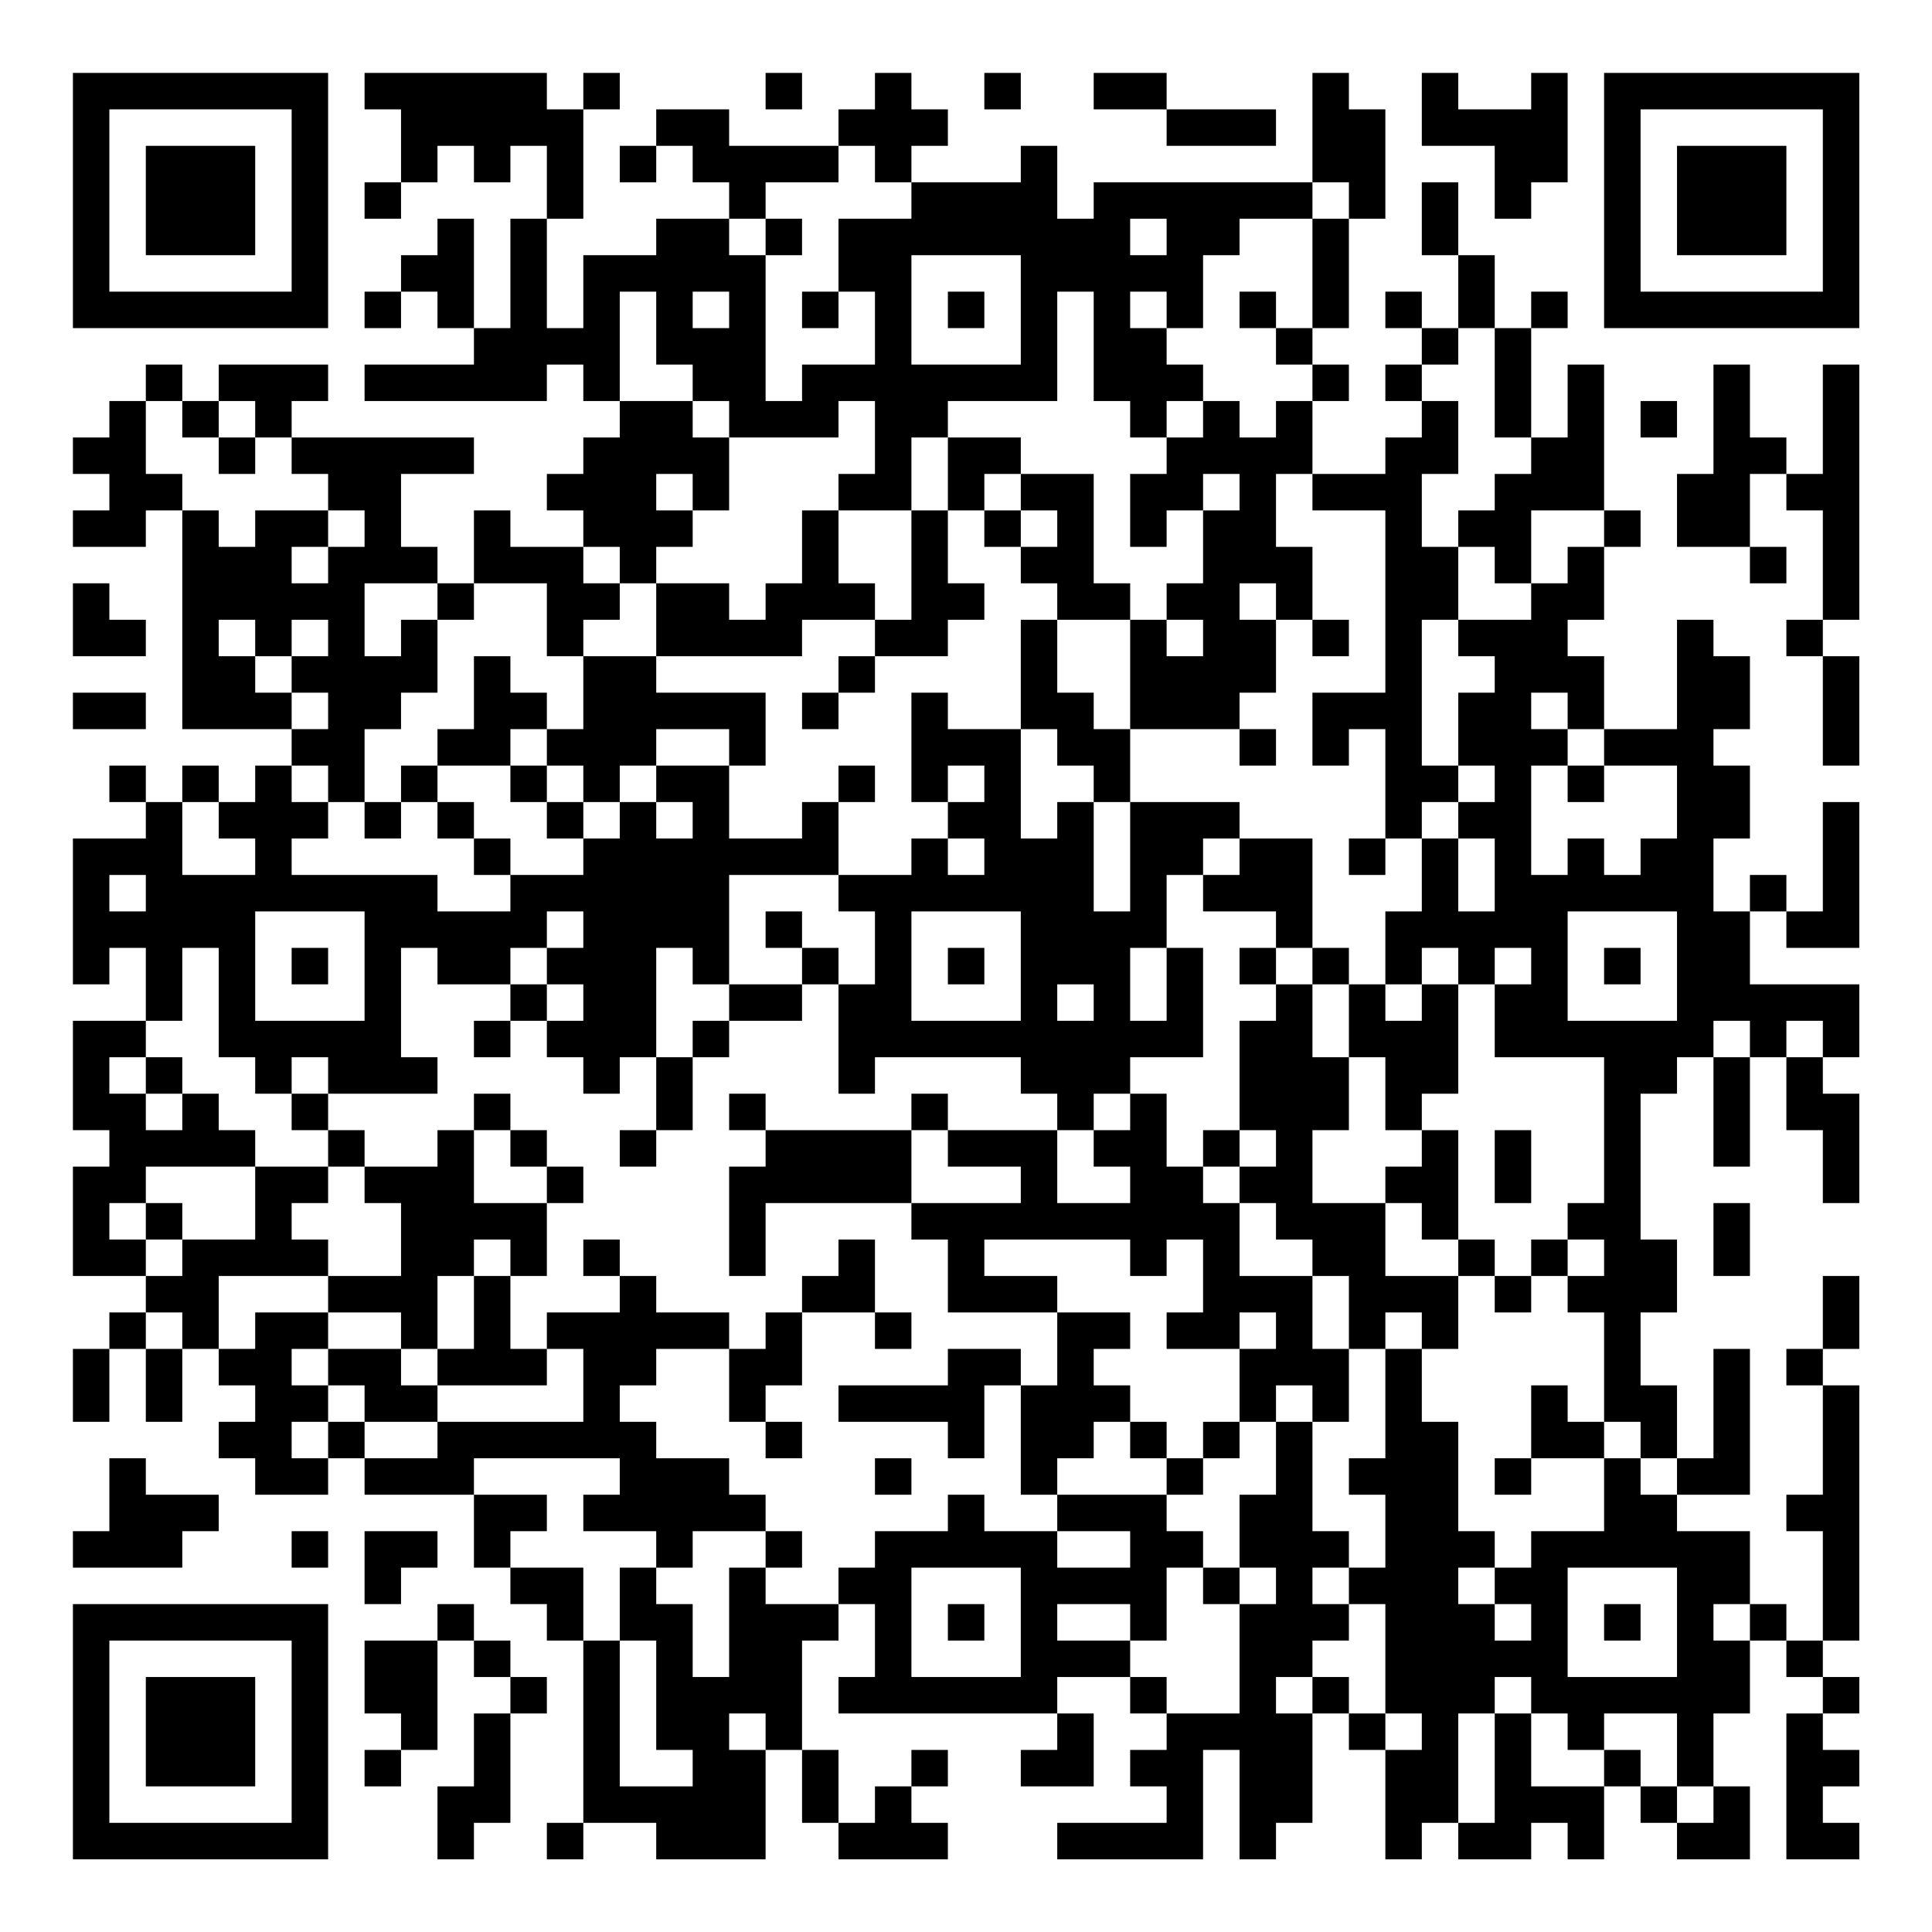 <?xml version="1.0" encoding="UTF-8"?>
<svg xmlns="http://www.w3.org/2000/svg" version="1.1" width="200" height="200" viewBox="0 0 200 200"><rect x="0" y="0" width="200" height="200" fill="#ffffff"/><g transform="scale(3.774)"><g transform="translate(2,2)"><path fill-rule="evenodd" d="M8 0L8 1L9 1L9 3L8 3L8 4L9 4L9 3L10 3L10 2L11 2L11 3L12 3L12 2L13 2L13 4L12 4L12 7L11 7L11 4L10 4L10 5L9 5L9 6L8 6L8 7L9 7L9 6L10 6L10 7L11 7L11 8L8 8L8 9L13 9L13 8L14 8L14 9L15 9L15 10L14 10L14 11L13 11L13 12L14 12L14 13L12 13L12 12L11 12L11 14L10 14L10 13L9 13L9 11L11 11L11 10L6 10L6 9L7 9L7 8L4 8L4 9L3 9L3 8L2 8L2 9L1 9L1 10L0 10L0 11L1 11L1 12L0 12L0 13L2 13L2 12L3 12L3 18L6 18L6 19L5 19L5 20L4 20L4 19L3 19L3 20L2 20L2 19L1 19L1 20L2 20L2 21L0 21L0 25L1 25L1 24L2 24L2 26L0 26L0 29L1 29L1 30L0 30L0 33L2 33L2 34L1 34L1 35L0 35L0 37L1 37L1 35L2 35L2 37L3 37L3 35L4 35L4 36L5 36L5 37L4 37L4 38L5 38L5 39L7 39L7 38L8 38L8 39L11 39L11 41L12 41L12 42L13 42L13 43L14 43L14 48L13 48L13 49L14 49L14 48L16 48L16 49L19 49L19 46L20 46L20 48L21 48L21 49L24 49L24 48L23 48L23 47L24 47L24 46L23 46L23 47L22 47L22 48L21 48L21 46L20 46L20 43L21 43L21 42L22 42L22 44L21 44L21 45L27 45L27 46L26 46L26 47L28 47L28 45L27 45L27 44L29 44L29 45L30 45L30 46L29 46L29 47L30 47L30 48L27 48L27 49L31 49L31 46L32 46L32 49L33 49L33 48L34 48L34 45L35 45L35 46L36 46L36 49L37 49L37 48L38 48L38 49L40 49L40 48L41 48L41 49L42 49L42 47L43 47L43 48L44 48L44 49L46 49L46 47L45 47L45 45L46 45L46 43L47 43L47 44L48 44L48 45L47 45L47 49L49 49L49 48L48 48L48 47L49 47L49 46L48 46L48 45L49 45L49 44L48 44L48 43L49 43L49 36L48 36L48 35L49 35L49 33L48 33L48 35L47 35L47 36L48 36L48 39L47 39L47 40L48 40L48 43L47 43L47 42L46 42L46 40L44 40L44 39L46 39L46 35L45 35L45 38L44 38L44 36L43 36L43 34L44 34L44 32L43 32L43 28L44 28L44 27L45 27L45 30L46 30L46 27L47 27L47 29L48 29L48 31L49 31L49 28L48 28L48 27L49 27L49 25L46 25L46 23L47 23L47 24L49 24L49 20L48 20L48 23L47 23L47 22L46 22L46 23L45 23L45 21L46 21L46 19L45 19L45 18L46 18L46 16L45 16L45 15L44 15L44 18L42 18L42 16L41 16L41 15L42 15L42 13L43 13L43 12L42 12L42 8L41 8L41 10L40 10L40 7L41 7L41 6L40 6L40 7L39 7L39 5L38 5L38 3L37 3L37 5L38 5L38 7L37 7L37 6L36 6L36 7L37 7L37 8L36 8L36 9L37 9L37 10L36 10L36 11L34 11L34 9L35 9L35 8L34 8L34 7L35 7L35 4L36 4L36 1L35 1L35 0L34 0L34 3L28 3L28 4L27 4L27 2L26 2L26 3L23 3L23 2L24 2L24 1L23 1L23 0L22 0L22 1L21 1L21 2L18 2L18 1L16 1L16 2L15 2L15 3L16 3L16 2L17 2L17 3L18 3L18 4L16 4L16 5L14 5L14 7L13 7L13 4L14 4L14 1L15 1L15 0L14 0L14 1L13 1L13 0ZM19 0L19 1L20 1L20 0ZM25 0L25 1L26 1L26 0ZM28 0L28 1L30 1L30 2L33 2L33 1L30 1L30 0ZM37 0L37 2L39 2L39 4L40 4L40 3L41 3L41 0L40 0L40 1L38 1L38 0ZM21 2L21 3L19 3L19 4L18 4L18 5L19 5L19 9L20 9L20 8L22 8L22 6L21 6L21 4L23 4L23 3L22 3L22 2ZM34 3L34 4L32 4L32 5L31 5L31 7L30 7L30 6L29 6L29 7L30 7L30 8L31 8L31 9L30 9L30 10L29 10L29 9L28 9L28 6L27 6L27 9L24 9L24 10L23 10L23 12L21 12L21 11L22 11L22 9L21 9L21 10L18 10L18 9L17 9L17 8L16 8L16 6L15 6L15 9L17 9L17 10L18 10L18 12L17 12L17 11L16 11L16 12L17 12L17 13L16 13L16 14L15 14L15 13L14 13L14 14L15 14L15 15L14 15L14 16L13 16L13 14L11 14L11 15L10 15L10 14L8 14L8 16L9 16L9 15L10 15L10 17L9 17L9 18L8 18L8 20L7 20L7 19L6 19L6 20L7 20L7 21L6 21L6 22L10 22L10 23L12 23L12 22L14 22L14 21L15 21L15 20L16 20L16 21L17 21L17 20L16 20L16 19L18 19L18 21L20 21L20 20L21 20L21 22L18 22L18 25L17 25L17 24L16 24L16 27L15 27L15 28L14 28L14 27L13 27L13 26L14 26L14 25L13 25L13 24L14 24L14 23L13 23L13 24L12 24L12 25L10 25L10 24L9 24L9 27L10 27L10 28L7 28L7 27L6 27L6 28L5 28L5 27L4 27L4 24L3 24L3 26L2 26L2 27L1 27L1 28L2 28L2 29L3 29L3 28L4 28L4 29L5 29L5 30L2 30L2 31L1 31L1 32L2 32L2 33L3 33L3 32L5 32L5 30L7 30L7 31L6 31L6 32L7 32L7 33L4 33L4 35L5 35L5 34L7 34L7 35L6 35L6 36L7 36L7 37L6 37L6 38L7 38L7 37L8 37L8 38L10 38L10 37L14 37L14 35L13 35L13 34L15 34L15 33L16 33L16 34L18 34L18 35L16 35L16 36L15 36L15 37L16 37L16 38L18 38L18 39L19 39L19 40L17 40L17 41L16 41L16 40L14 40L14 39L15 39L15 38L11 38L11 39L13 39L13 40L12 40L12 41L14 41L14 43L15 43L15 47L17 47L17 46L16 46L16 43L15 43L15 41L16 41L16 42L17 42L17 44L18 44L18 41L19 41L19 42L21 42L21 41L22 41L22 40L24 40L24 39L25 39L25 40L27 40L27 41L29 41L29 40L27 40L27 39L30 39L30 40L31 40L31 41L30 41L30 43L29 43L29 42L27 42L27 43L29 43L29 44L30 44L30 45L32 45L32 42L33 42L33 41L32 41L32 39L33 39L33 37L34 37L34 40L35 40L35 41L34 41L34 42L35 42L35 43L34 43L34 44L33 44L33 45L34 45L34 44L35 44L35 45L36 45L36 46L37 46L37 45L36 45L36 42L35 42L35 41L36 41L36 39L35 39L35 38L36 38L36 35L37 35L37 37L38 37L38 40L39 40L39 41L38 41L38 42L39 42L39 43L40 43L40 42L39 42L39 41L40 41L40 40L42 40L42 38L43 38L43 39L44 39L44 38L43 38L43 37L42 37L42 34L41 34L41 33L42 33L42 32L41 32L41 31L42 31L42 27L39 27L39 25L40 25L40 24L39 24L39 25L38 25L38 24L37 24L37 25L36 25L36 23L37 23L37 21L38 21L38 23L39 23L39 21L38 21L38 20L39 20L39 19L38 19L38 17L39 17L39 16L38 16L38 15L40 15L40 14L41 14L41 13L42 13L42 12L40 12L40 14L39 14L39 13L38 13L38 12L39 12L39 11L40 11L40 10L39 10L39 7L38 7L38 8L37 8L37 9L38 9L38 11L37 11L37 13L38 13L38 15L37 15L37 19L38 19L38 20L37 20L37 21L36 21L36 18L35 18L35 19L34 19L34 17L36 17L36 12L34 12L34 11L33 11L33 13L34 13L34 15L33 15L33 14L32 14L32 15L33 15L33 17L32 17L32 18L29 18L29 15L30 15L30 16L31 16L31 15L30 15L30 14L31 14L31 12L32 12L32 11L31 11L31 12L30 12L30 13L29 13L29 11L30 11L30 10L31 10L31 9L32 9L32 10L33 10L33 9L34 9L34 8L33 8L33 7L34 7L34 4L35 4L35 3ZM19 4L19 5L20 5L20 4ZM29 4L29 5L30 5L30 4ZM23 5L23 8L26 8L26 5ZM17 6L17 7L18 7L18 6ZM20 6L20 7L21 7L21 6ZM24 6L24 7L25 7L25 6ZM32 6L32 7L33 7L33 6ZM45 8L45 11L44 11L44 13L46 13L46 14L47 14L47 13L46 13L46 11L47 11L47 12L48 12L48 15L47 15L47 16L48 16L48 19L49 19L49 16L48 16L48 15L49 15L49 8L48 8L48 11L47 11L47 10L46 10L46 8ZM2 9L2 11L3 11L3 12L4 12L4 13L5 13L5 12L7 12L7 13L6 13L6 14L7 14L7 13L8 13L8 12L7 12L7 11L6 11L6 10L5 10L5 9L4 9L4 10L3 10L3 9ZM43 9L43 10L44 10L44 9ZM4 10L4 11L5 11L5 10ZM24 10L24 12L23 12L23 15L22 15L22 14L21 14L21 12L20 12L20 14L19 14L19 15L18 15L18 14L16 14L16 16L14 16L14 18L13 18L13 17L12 17L12 16L11 16L11 18L10 18L10 19L9 19L9 20L8 20L8 21L9 21L9 20L10 20L10 21L11 21L11 22L12 22L12 21L11 21L11 20L10 20L10 19L12 19L12 20L13 20L13 21L14 21L14 20L15 20L15 19L16 19L16 18L18 18L18 19L19 19L19 17L16 17L16 16L20 16L20 15L22 15L22 16L21 16L21 17L20 17L20 18L21 18L21 17L22 17L22 16L24 16L24 15L25 15L25 14L24 14L24 12L25 12L25 13L26 13L26 14L27 14L27 15L26 15L26 18L24 18L24 17L23 17L23 20L24 20L24 21L23 21L23 22L21 22L21 23L22 23L22 25L21 25L21 24L20 24L20 23L19 23L19 24L20 24L20 25L18 25L18 26L17 26L17 27L16 27L16 29L15 29L15 30L16 30L16 29L17 29L17 27L18 27L18 26L20 26L20 25L21 25L21 28L22 28L22 27L26 27L26 28L27 28L27 29L24 29L24 28L23 28L23 29L19 29L19 28L18 28L18 29L19 29L19 30L18 30L18 33L19 33L19 31L23 31L23 32L24 32L24 34L27 34L27 36L26 36L26 35L24 35L24 36L21 36L21 37L24 37L24 38L25 38L25 36L26 36L26 39L27 39L27 38L28 38L28 37L29 37L29 38L30 38L30 39L31 39L31 38L32 38L32 37L33 37L33 36L34 36L34 37L35 37L35 35L36 35L36 34L37 34L37 35L38 35L38 33L39 33L39 34L40 34L40 33L41 33L41 32L40 32L40 33L39 33L39 32L38 32L38 29L37 29L37 28L38 28L38 25L37 25L37 26L36 26L36 25L35 25L35 24L34 24L34 21L32 21L32 20L29 20L29 18L28 18L28 17L27 17L27 15L29 15L29 14L28 14L28 11L26 11L26 10ZM25 11L25 12L26 12L26 13L27 13L27 12L26 12L26 11ZM0 14L0 16L2 16L2 15L1 15L1 14ZM4 15L4 16L5 16L5 17L6 17L6 18L7 18L7 17L6 17L6 16L7 16L7 15L6 15L6 16L5 16L5 15ZM34 15L34 16L35 16L35 15ZM0 17L0 18L2 18L2 17ZM40 17L40 18L41 18L41 19L40 19L40 22L41 22L41 21L42 21L42 22L43 22L43 21L44 21L44 19L42 19L42 18L41 18L41 17ZM12 18L12 19L13 19L13 20L14 20L14 19L13 19L13 18ZM26 18L26 21L27 21L27 20L28 20L28 23L29 23L29 20L28 20L28 19L27 19L27 18ZM32 18L32 19L33 19L33 18ZM21 19L21 20L22 20L22 19ZM24 19L24 20L25 20L25 19ZM41 19L41 20L42 20L42 19ZM3 20L3 22L5 22L5 21L4 21L4 20ZM24 21L24 22L25 22L25 21ZM31 21L31 22L30 22L30 24L29 24L29 26L30 26L30 24L31 24L31 27L29 27L29 28L28 28L28 29L27 29L27 31L29 31L29 30L28 30L28 29L29 29L29 28L30 28L30 30L31 30L31 31L32 31L32 33L34 33L34 35L35 35L35 33L34 33L34 32L33 32L33 31L32 31L32 30L33 30L33 29L32 29L32 26L33 26L33 25L34 25L34 27L35 27L35 29L34 29L34 31L36 31L36 33L38 33L38 32L37 32L37 31L36 31L36 30L37 30L37 29L36 29L36 27L35 27L35 25L34 25L34 24L33 24L33 23L31 23L31 22L32 22L32 21ZM35 21L35 22L36 22L36 21ZM1 22L1 23L2 23L2 22ZM5 23L5 26L8 26L8 23ZM23 23L23 26L26 26L26 23ZM41 23L41 26L44 26L44 23ZM6 24L6 25L7 25L7 24ZM24 24L24 25L25 25L25 24ZM32 24L32 25L33 25L33 24ZM42 24L42 25L43 25L43 24ZM12 25L12 26L11 26L11 27L12 27L12 26L13 26L13 25ZM27 25L27 26L28 26L28 25ZM45 26L45 27L46 27L46 26ZM47 26L47 27L48 27L48 26ZM2 27L2 28L3 28L3 27ZM6 28L6 29L7 29L7 30L8 30L8 31L9 31L9 33L7 33L7 34L9 34L9 35L7 35L7 36L8 36L8 37L10 37L10 36L13 36L13 35L12 35L12 33L13 33L13 31L14 31L14 30L13 30L13 29L12 29L12 28L11 28L11 29L10 29L10 30L8 30L8 29L7 29L7 28ZM11 29L11 31L13 31L13 30L12 30L12 29ZM23 29L23 31L26 31L26 30L24 30L24 29ZM31 29L31 30L32 30L32 29ZM39 29L39 31L40 31L40 29ZM2 31L2 32L3 32L3 31ZM45 31L45 33L46 33L46 31ZM11 32L11 33L10 33L10 35L9 35L9 36L10 36L10 35L11 35L11 33L12 33L12 32ZM14 32L14 33L15 33L15 32ZM21 32L21 33L20 33L20 34L19 34L19 35L18 35L18 37L19 37L19 38L20 38L20 37L19 37L19 36L20 36L20 34L22 34L22 35L23 35L23 34L22 34L22 32ZM25 32L25 33L27 33L27 34L29 34L29 35L28 35L28 36L29 36L29 37L30 37L30 38L31 38L31 37L32 37L32 35L33 35L33 34L32 34L32 35L30 35L30 34L31 34L31 32L30 32L30 33L29 33L29 32ZM2 34L2 35L3 35L3 34ZM40 36L40 38L39 38L39 39L40 39L40 38L42 38L42 37L41 37L41 36ZM1 38L1 40L0 40L0 41L3 41L3 40L4 40L4 39L2 39L2 38ZM22 38L22 39L23 39L23 38ZM6 40L6 41L7 41L7 40ZM8 40L8 42L9 42L9 41L10 41L10 40ZM19 40L19 41L20 41L20 40ZM23 41L23 44L26 44L26 41ZM31 41L31 42L32 42L32 41ZM41 41L41 44L44 44L44 41ZM10 42L10 43L8 43L8 45L9 45L9 46L8 46L8 47L9 47L9 46L10 46L10 43L11 43L11 44L12 44L12 45L11 45L11 47L10 47L10 49L11 49L11 48L12 48L12 45L13 45L13 44L12 44L12 43L11 43L11 42ZM24 42L24 43L25 43L25 42ZM42 42L42 43L43 43L43 42ZM45 42L45 43L46 43L46 42ZM39 44L39 45L38 45L38 48L39 48L39 45L40 45L40 47L42 47L42 46L43 46L43 47L44 47L44 48L45 48L45 47L44 47L44 45L42 45L42 46L41 46L41 45L40 45L40 44ZM18 45L18 46L19 46L19 45ZM0 0L0 7L7 7L7 0ZM1 1L1 6L6 6L6 1ZM2 2L2 5L5 5L5 2ZM42 0L42 7L49 7L49 0ZM43 1L43 6L48 6L48 1ZM44 2L44 5L47 5L47 2ZM0 42L0 49L7 49L7 42ZM1 43L1 48L6 48L6 43ZM2 44L2 47L5 47L5 44Z" fill="#000000"/></g></g></svg>
